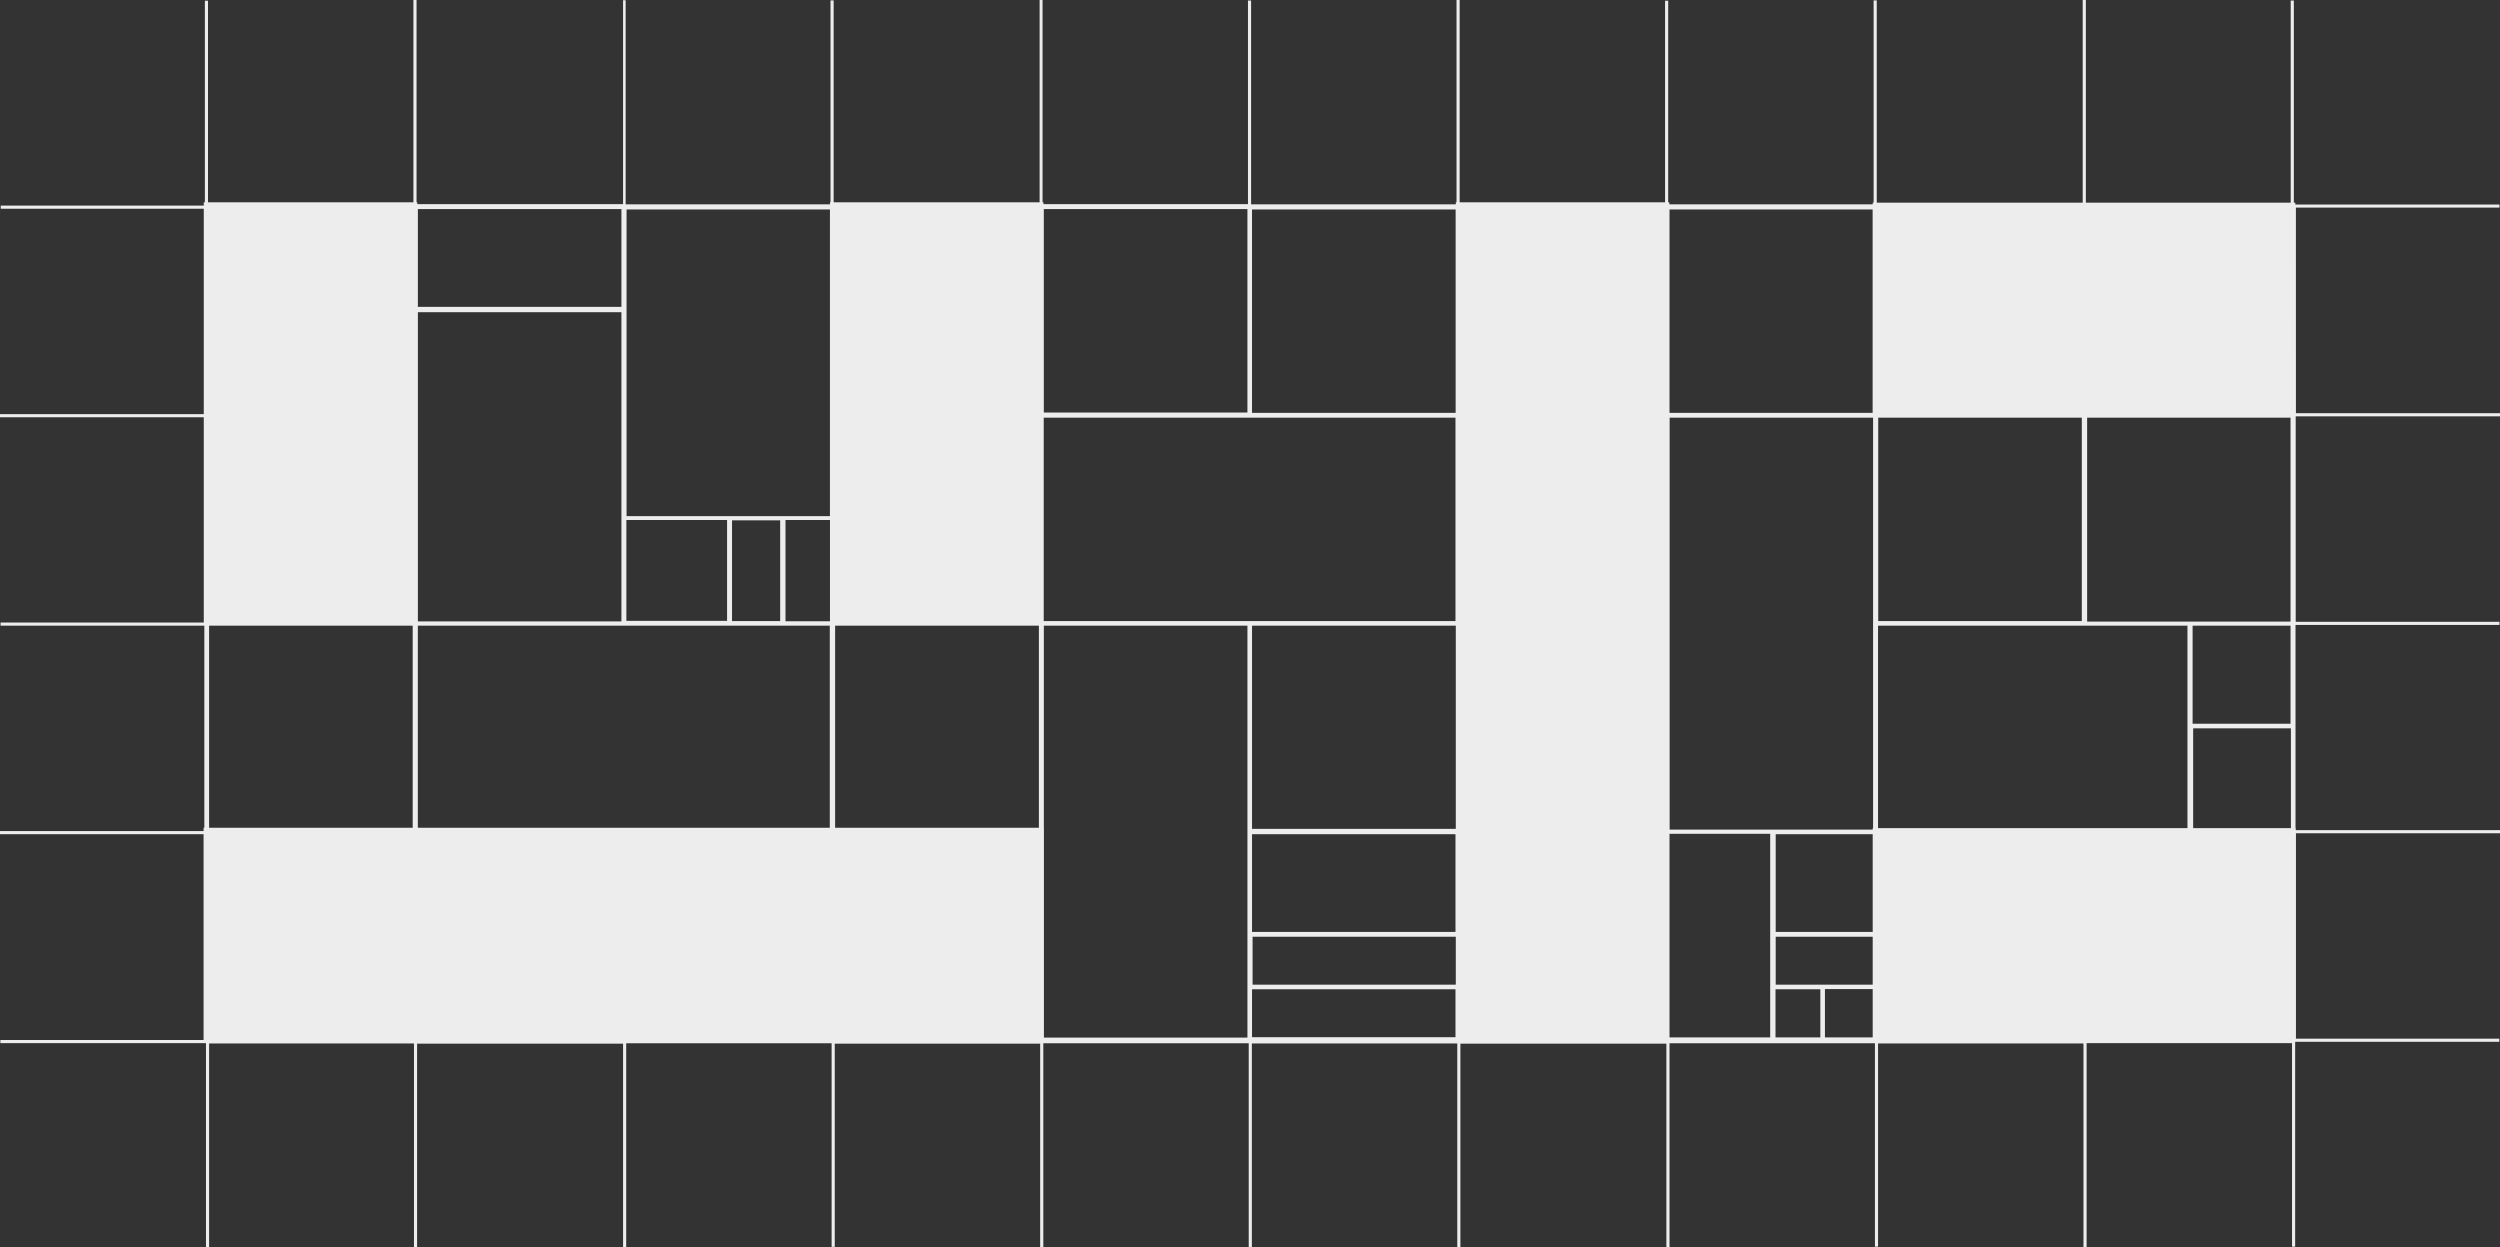 <?xml version="1.0" encoding="UTF-8"?><svg id="a" xmlns="http://www.w3.org/2000/svg" viewBox="0 0 136.06 67.89"><rect x="0" y="0" width="136.06" height="67.89" fill="#333333" stroke="none"/><defs><style>.b{fill:#ededed;}</style></defs><path class="b" d="M56.58,0V11.1h-11.21V.02h-.17V11.12h-11.15V.01s-.09,0-.14,0V11.11h-11.24V0h-.17V11.12H11.32V.04c-.06,0-.11,0-.17,0V11.19H.04c0,.06,0,.11,0,.17H11.11v11.18H0v.17H11.13v11.17H.03c0,.06,0,.11,0,.17H11.12v11.18H0c0,.06,0,.11,0,.17H11.11v11.2H.02v.17H11.21v11.11h.17v-11.09h11.15v11.11c.06,0,.11,0,.17,0v-11.1h11.21v11.09h.17v-11.11h11.18v11.08c.06,0,.11,0,.17,0v-11.06h11.18v11.1c.06,0,.11,0,.17,0v-11.12h11.18v11.09c.06,0,.11,0,.17,0v-11.08h11.18v11.11h.17v-11.1h11.21v11.08h.17v-11.1h11.18v11.07h.17v-11.06h11.18v11.09h.17v-11.11h11.18v11.08c.06,0,.11,0,.17,0v-11.15h11.11c0-.06,0-.11,0-.17h-11.07v-11.18h11.11v-.17h-11.13v-11.17h11.1c0-.06,0-.11,0-.17h-11.09v-11.18h11.12v-.17h-11.11V11.3h11.08v-.17h-11.19V.03h-.17V11.12h-11.15V0c-.06,0-.11,0-.17,0V11.1h-11.21V.02h-.17V11.12h-11.18V.04h-.17V11.11h-11.18V0h-.17V11.12h-11.18V.03c-.06,0-.11,0-.17,0V11.11h-11.18V0c-.06,0-.11,0-.17,0m23.12,11.38h10.95V56.49h-10.95V11.38Zm-34.17,0h10.95v22.45h-10.95V11.38Zm-22.78,0h11.08v5.32h-11.08v-5.32Zm-11.33,0h10.95v22.45H11.43V11.38Zm45.39,0h11.09v11.07h-11.09V11.38Zm-22.7,.02h11.07V28.09h-11.07V11.39Zm34.04,0h11.09v11.07h-11.09V11.4Zm34.06,0h22.44v10.96h-22.44V11.4Zm-11.35,0h11.08v11.07h-11.08V11.4ZM22.74,16.99h11.08v16.83h-11.08V16.99Zm90.85,5.74h11.07v11.1h-11.07v-11.1Zm-11.37,0h11.08v11.07h-11.08v-11.07Zm-11.36,0h11.08v22.42h-11.08V22.73Zm-34.07,0h22.43v11.07h-22.43v-11.07Zm-14.04,5.57h2.43v5.51h-2.43v-5.51Zm-8.66,0h5.48v5.49h-5.48v-5.49Zm5.75,.02h2.62v5.48h-2.62v-5.48Zm79.49,5.73h5.33v5.34h-5.33v-5.34Zm-96.6,0h22.43v11.09H22.74v-11.09Zm34.08,0h11.08v22.42h-11.08v-22.42Zm-11.36,0h11.09v11.07h-11.09v-11.07Zm56.76,0h16.84v11.08h-16.84v-11.08Zm-34.07,0h11.11v11.06h-11.11v-11.06Zm-56.77,0h11.09v11.07H11.38v-11.07Zm107.99,5.59h5.32v5.48h-5.32v-5.48Zm-17.15,5.7h22.46v11.16h-22.46v-11.16Zm-90.84,0H56.55v11.16H11.38v-11.16Zm79.48,.04h5.49v11.08h-5.49v-11.08Zm5.79,.02h5.32v5.32h-5.32v-5.32Zm-28.5,0h11.08v5.32h-11.08v-5.32Zm28.5,5.58h5.32v2.61h-5.32v-2.61Zm-28.47,0h11.08v2.61h-11.08v-2.61Zm31.15,2.85h2.62v2.63h-2.62v-2.63Zm-31.18,.01h11.08v2.61h-11.08v-2.61Zm28.49,0h2.44v2.62h-2.44v-2.62Z"/><rect class="b" x="11.09" y="11.01" width="11.62" height="22.94"/><rect class="b" x="45.17" y="11.01" width="11.62" height="22.94"/><rect class="b" x="101.92" y="11.03" width="23" height="11.6"/><rect class="b" x="101.92" y="45.07" width="23.01" height="11.6"/><rect class="b" x="11.08" y="45.05" width="45.71" height="11.62"/><rect class="b" x="79.23" y="11.01" width="11.62" height="45.67"/></svg>